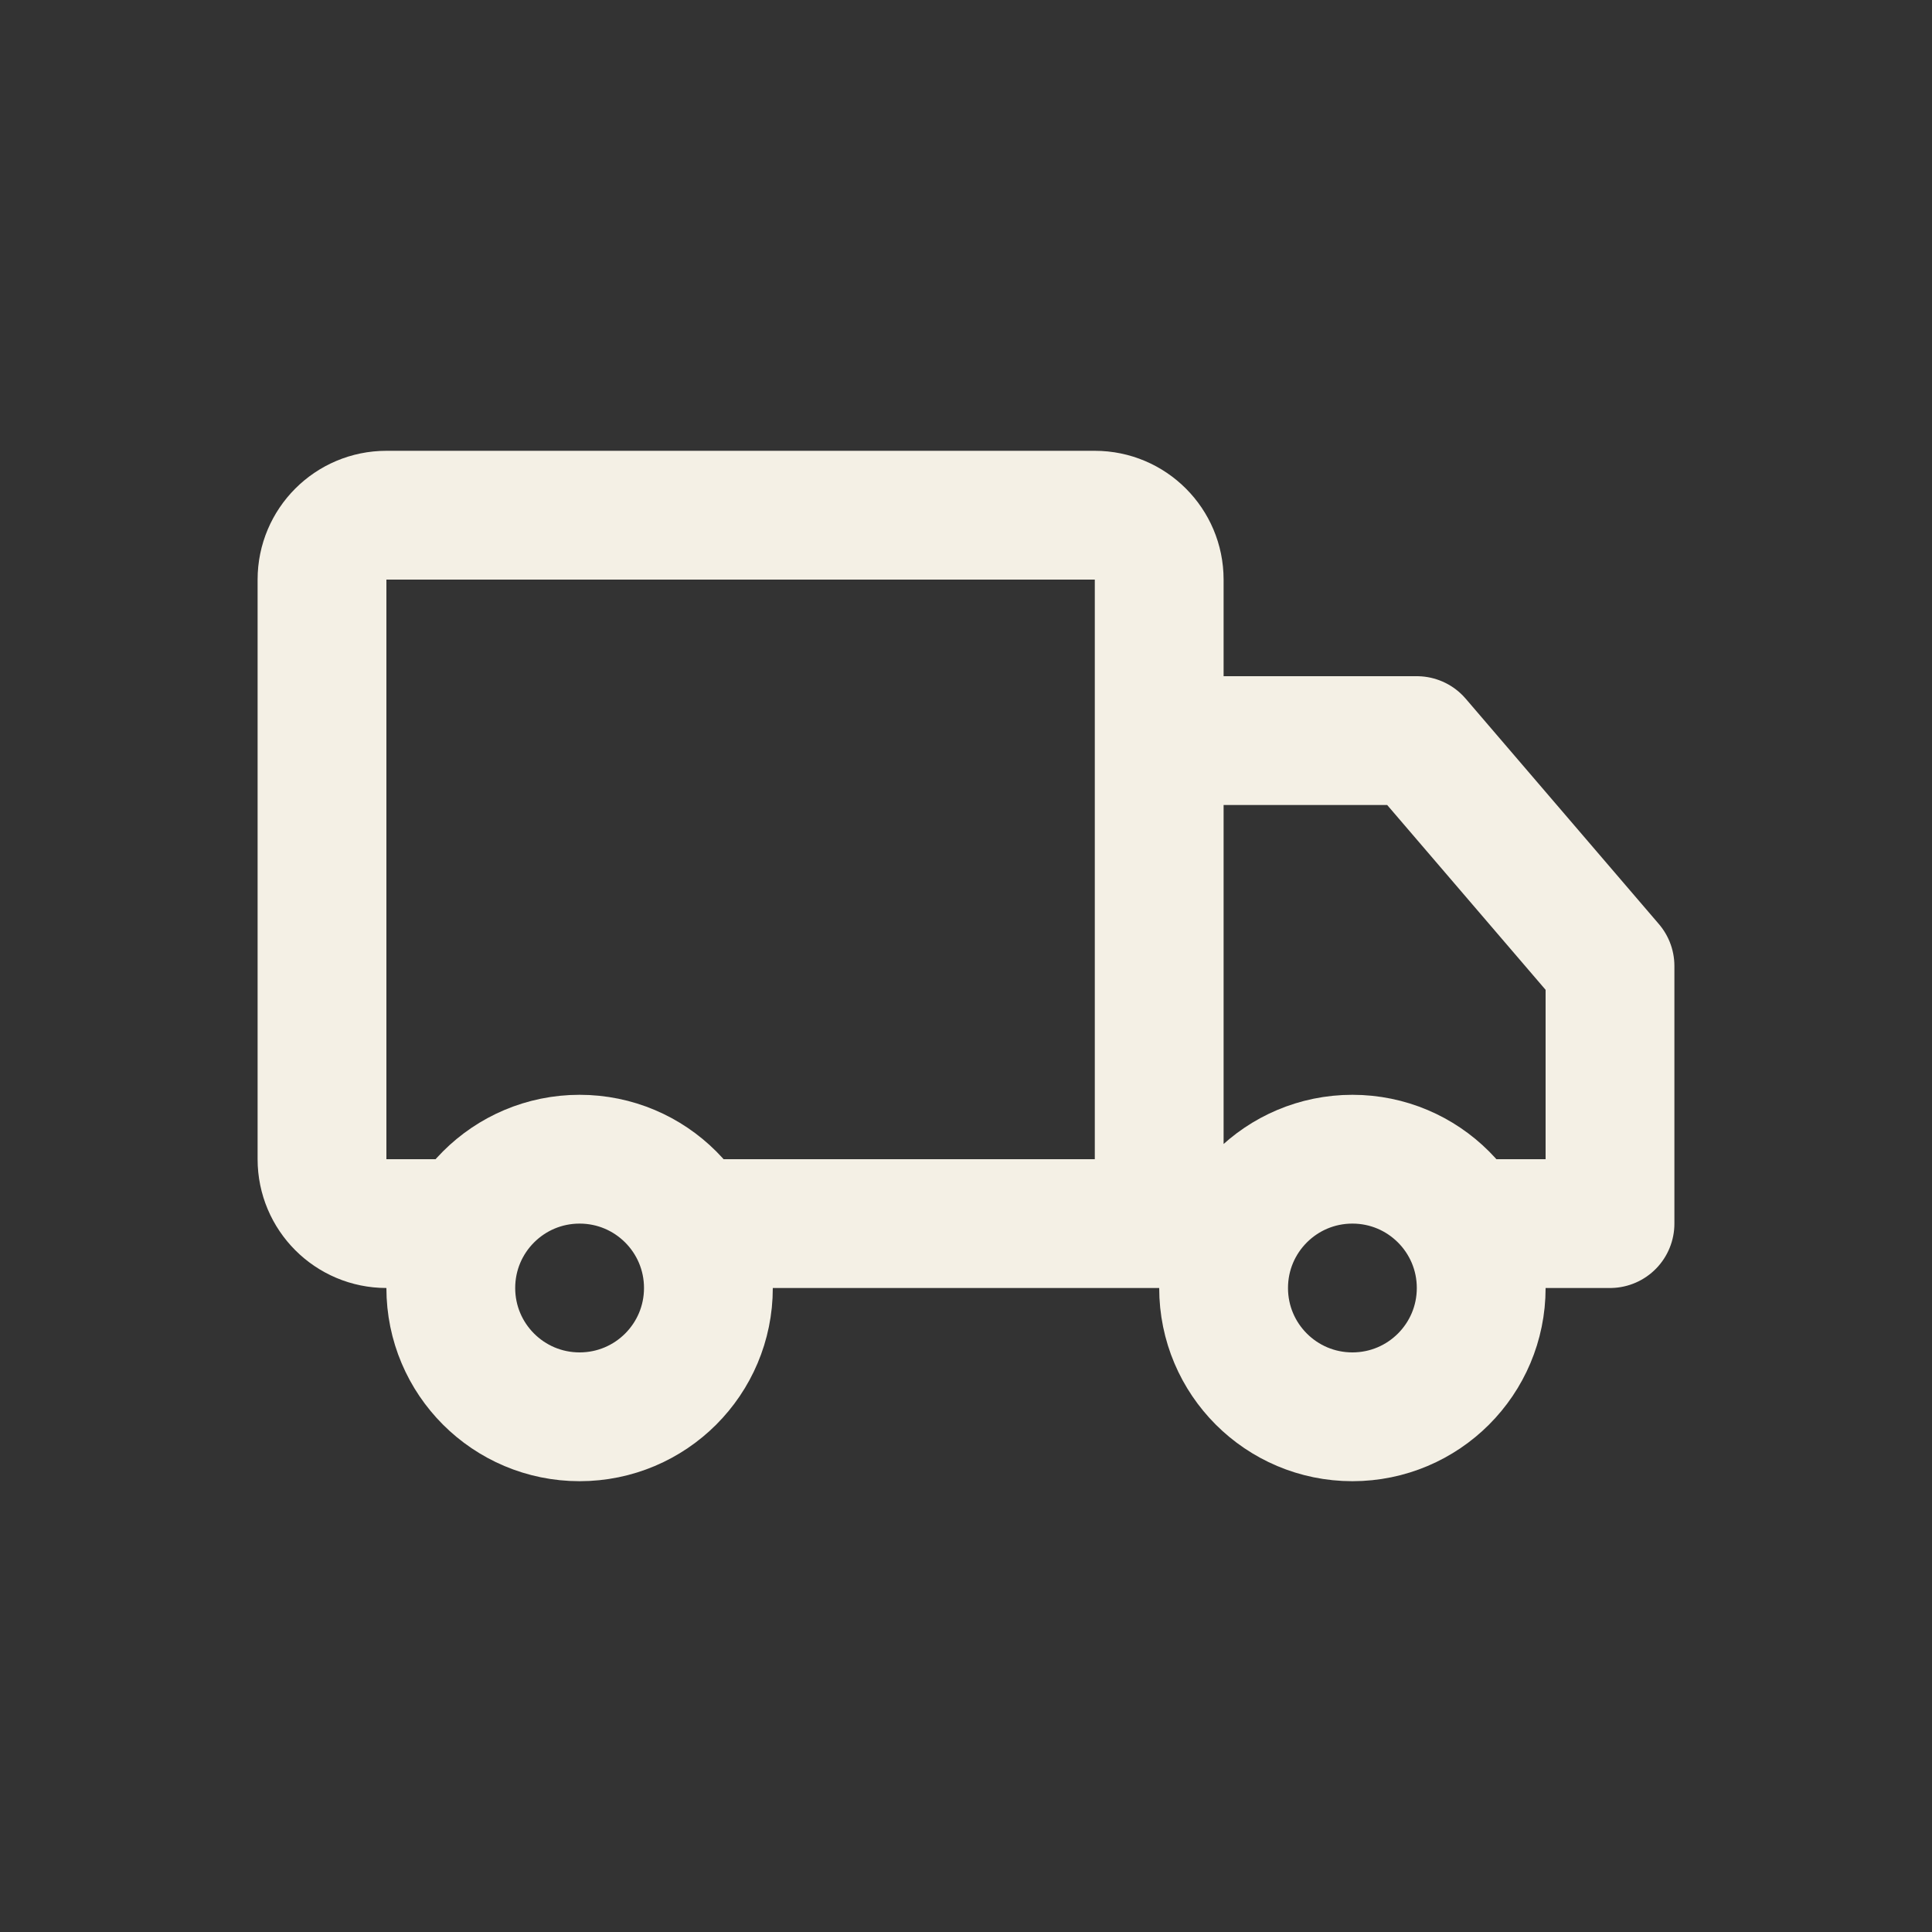 <svg width="30" height="30" viewBox="0 0 30 30" fill="none" xmlns="http://www.w3.org/2000/svg">
<rect x="0" y="0" width="30" height="30" fill="#333333" stroke="none"/>
<path d="M18 19H10.732M18 19V11.5M18 19H19.268M7.268 19H6C5.448 19 5 18.552 5 18V9C5 8.448 5.448 8 6 8H17C17.552 8 18 8.448 18 9V11.5M18 11.5H22L25 15V19H22.732M11 20C11 21.105 10.105 22 9 22C7.895 22 7 21.105 7 20C7 18.895 7.895 18 9 18C10.105 18 11 18.895 11 20ZM23 20C23 21.105 22.105 22 21 22C19.895 22 19 21.105 19 20C19 18.895 19.895 18 21 18C22.105 18 23 18.895 23 20Z" stroke="#F4F0E5" stroke-width="2" stroke-linecap="round" stroke-linejoin="round"/>
</svg>
